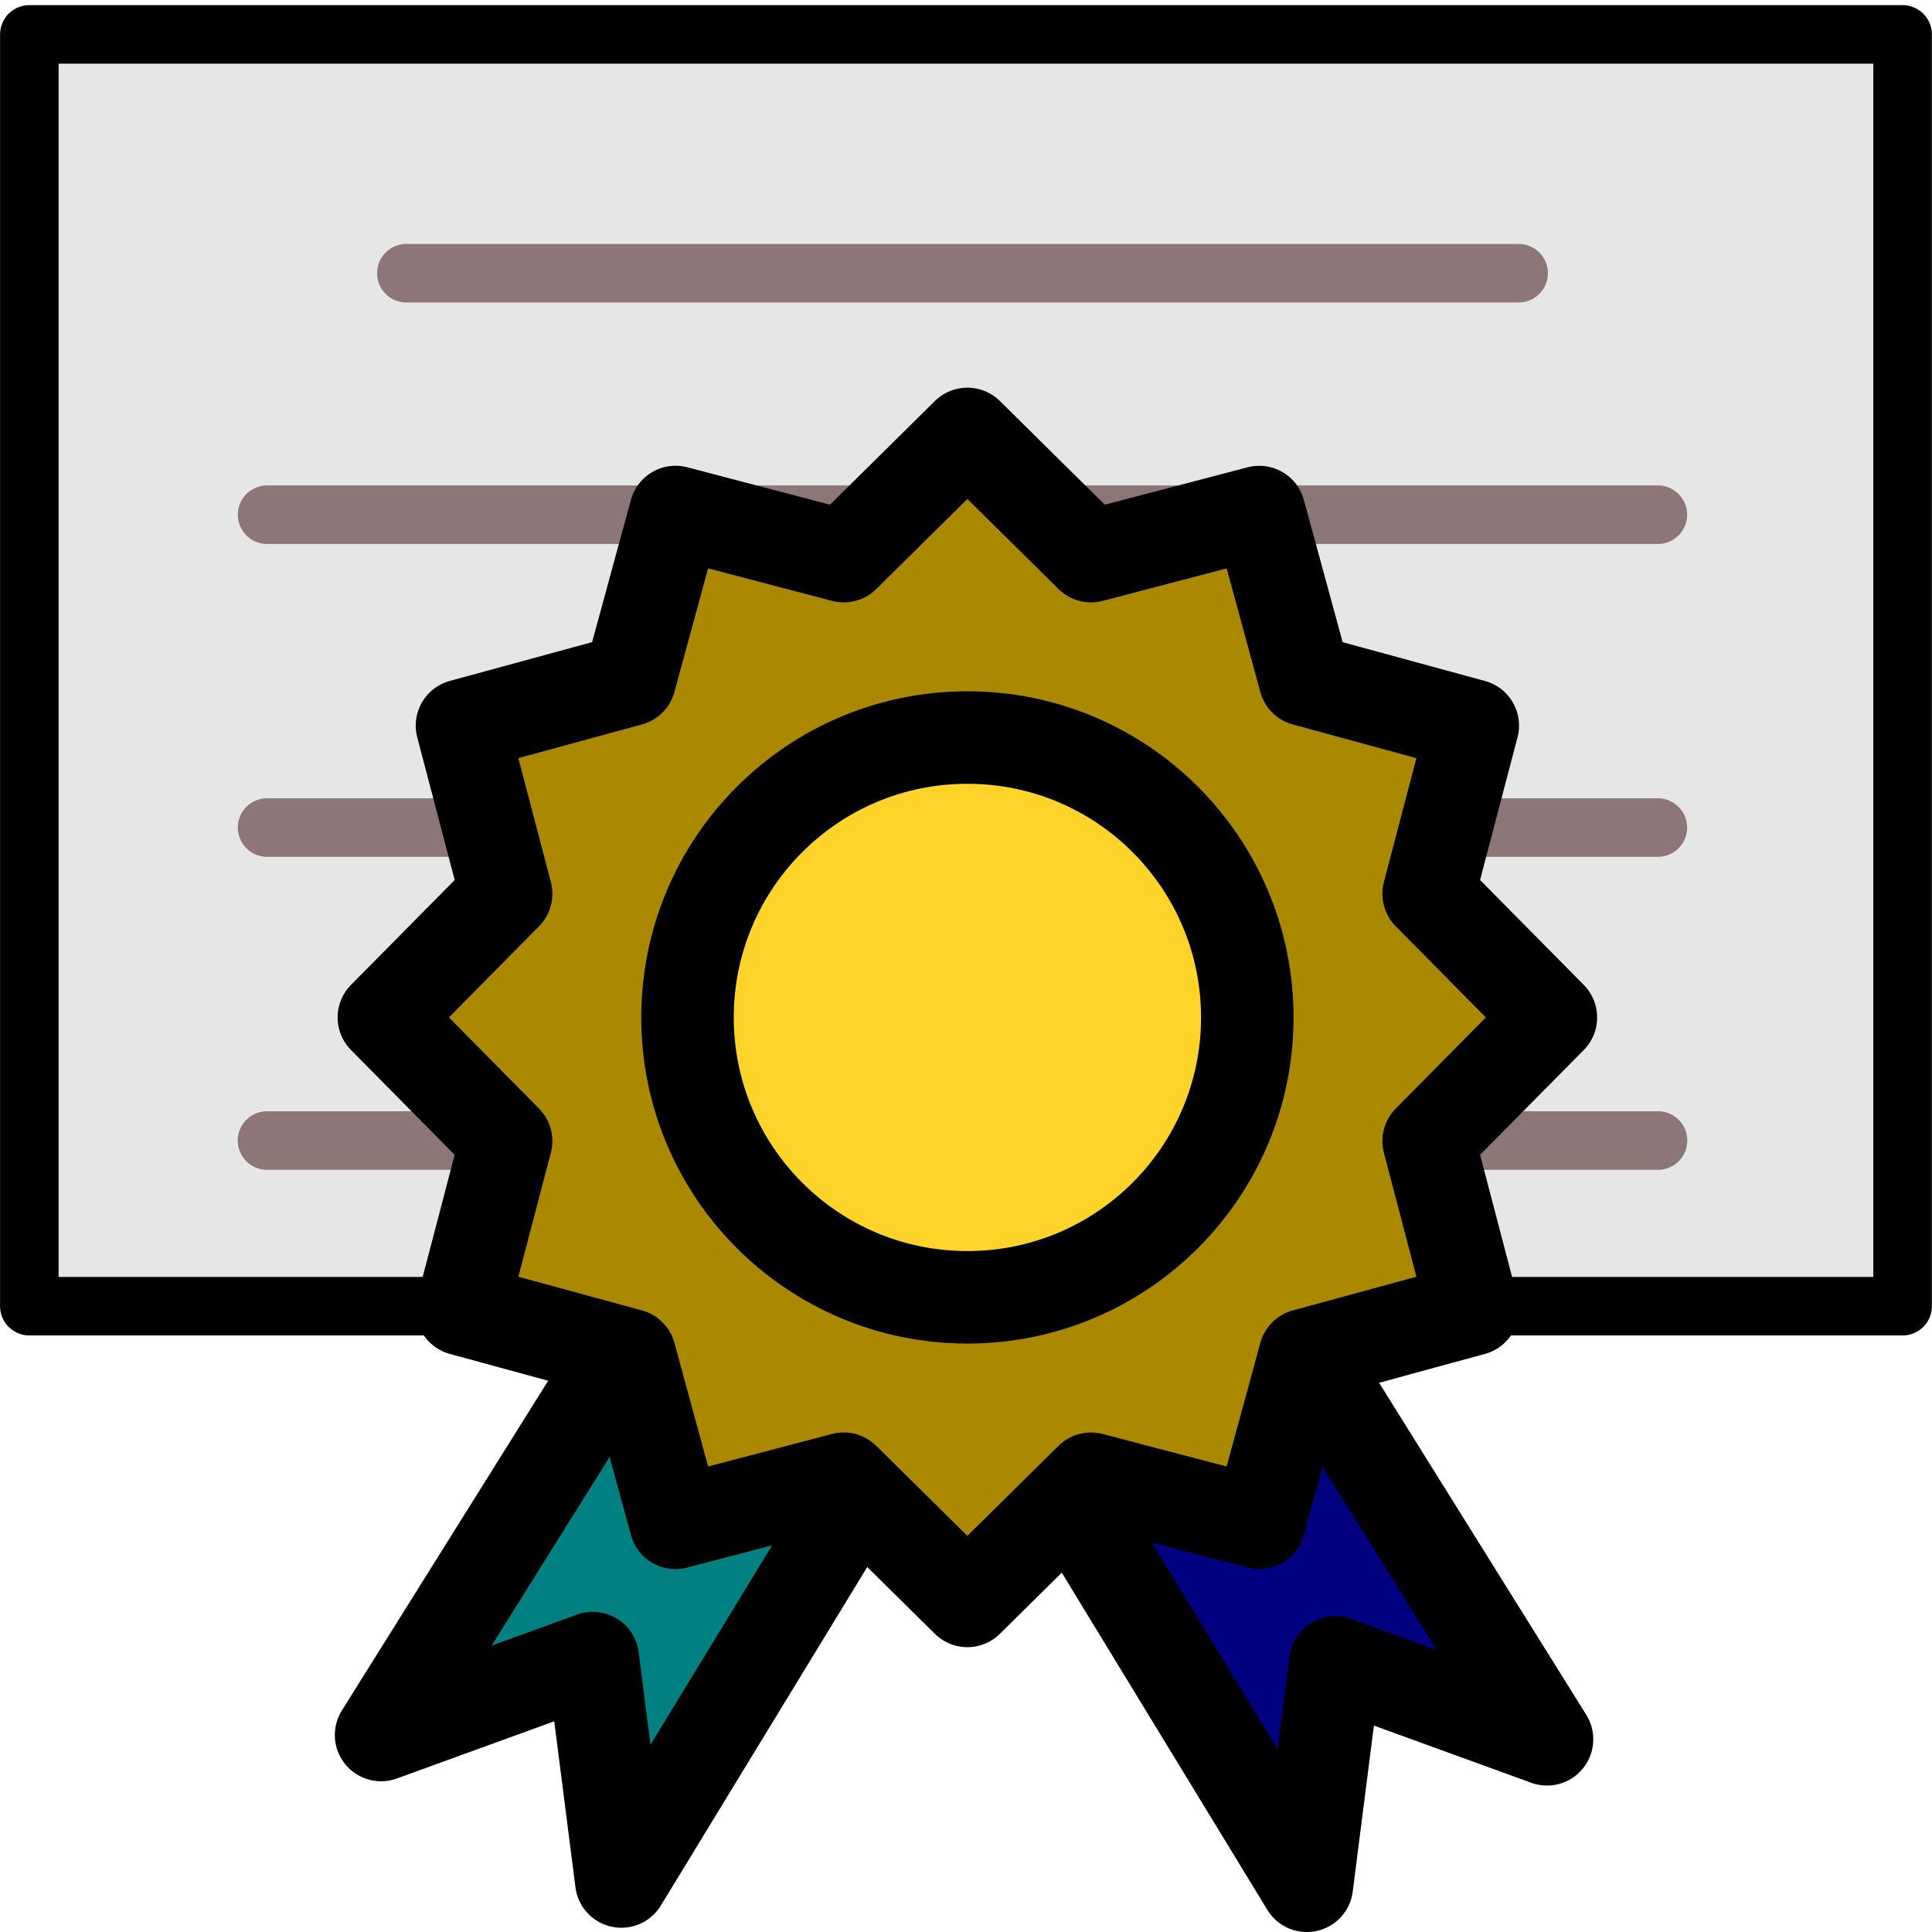 <?xml version="1.0" encoding="UTF-8" standalone="no"?>
<!-- Created with Inkscape (http://www.inkscape.org/) -->

<svg
   xmlns:dc="http://purl.org/dc/elements/1.1/"
   xmlns:cc="http://creativecommons.org/ns#"
   xmlns:rdf="http://www.w3.org/1999/02/22-rdf-syntax-ns#"
   xmlns:svg="http://www.w3.org/2000/svg"
   xmlns="http://www.w3.org/2000/svg"
   xmlns:sodipodi="http://sodipodi.sourceforge.net/DTD/sodipodi-0.dtd"
   xmlns:inkscape="http://www.inkscape.org/namespaces/inkscape"
   width="100"
   height="100"
   id="svg3314"
   version="1.1"
   inkscape:version="0.48.4 r9939"
   sodipodi:docname="icon22_certificate_v2.svg"
   inkscape:export-filename="/home/jorgemiguel/tcc/gitlab/hashify/src/extension/icons/hashify-32.png"
   inkscape:export-xdpi="28.799999"
   inkscape:export-ydpi="28.799999">
  <defs
     id="defs3316" />
  <sodipodi:namedview
     id="base"
     pagecolor="#ffffff"
     bordercolor="#666666"
     borderopacity="1.0"
     inkscape:pageopacity="0.0"
     inkscape:pageshadow="2"
     inkscape:zoom="5.6"
     inkscape:cx="36.92629"
     inkscape:cy="54.211329"
     inkscape:document-units="px"
     inkscape:current-layer="layer1"
     showgrid="false"
     inkscape:window-width="1307"
     inkscape:window-height="744"
     inkscape:window-x="59"
     inkscape:window-y="24"
     inkscape:window-maximized="1" />
  <g
     inkscape:label="Layer 1"
     inkscape:groupmode="layer"
     id="layer1">
    <g
       transform="matrix(1.515,0,0,-1.515,30.885,67.608)"
       id="g458"
       style="fill:#e6e6e6">
      <path
         inkscape:connector-curvature="0"
         id="path460"
         style="fill:#e6e6e6;stroke:#000000;stroke-width:2;stroke-linecap:round;stroke-linejoin:round;stroke-miterlimit:10;stroke-opacity:1;stroke-dasharray:none"
         d="m 0,0 -19.384,0 0,43.45 64,0 0,-43.45 -19.384,0" />
    </g>
    <g
       transform="matrix(1.515,0,0,-1.515,13.825,26.641)"
       id="g482"
       style="stroke:#8c7677;stroke-opacity:1">
      <path
         inkscape:connector-curvature="0"
         id="path484"
         style="fill:none;stroke:#8c7677;stroke-width:2;stroke-linecap:round;stroke-linejoin:round;stroke-miterlimit:10;stroke-opacity:1;stroke-dasharray:none"
         d="M 0,0 47.515,0" />
    </g>
    <g
       transform="matrix(1.515,0,0,-1.515,13.825,42.834)"
       id="g486"
       style="stroke:#8c7677;stroke-opacity:1">
      <path
         inkscape:connector-curvature="0"
         id="path488"
         style="fill:none;stroke:#8c7677;stroke-width:2;stroke-linecap:round;stroke-linejoin:round;stroke-miterlimit:10;stroke-opacity:1;stroke-dasharray:none"
         d="M 0,0 47.515,0" />
    </g>
    <g
       transform="matrix(1.515,0,0,-1.515,85.818,59.034)"
       id="g490"
       style="stroke:#8c7677;stroke-opacity:1">
      <path
         inkscape:connector-curvature="0"
         id="path492"
         style="fill:none;stroke:#8c7677;stroke-width:2;stroke-linecap:round;stroke-linejoin:round;stroke-miterlimit:10;stroke-opacity:1;stroke-dasharray:none"
         d="M 0,0 -16.78,0" />
    </g>
    <g
       transform="matrix(1.515,0,0,-1.515,39.242,59.034)"
       id="g494"
       style="stroke:#8c7677;stroke-opacity:1">
      <path
         inkscape:connector-curvature="0"
         id="path496"
         style="fill:none;stroke:#8c7677;stroke-width:2;stroke-linecap:round;stroke-linejoin:round;stroke-miterlimit:10;stroke-opacity:1;stroke-dasharray:none"
         d="M 0,0 -16.78,0" />
    </g>
    <g
       id="g3831"
       transform="translate(-1.326,0)">
      <g
         style="fill:#000080"
         id="g470"
         transform="matrix(2.394,0,0,-2.394,71.84,74.345)">
        <path
           sodipodi:nodetypes="ccccc"
           d="M -2.857,4.429 3.993,-6.55 l -4.576,1.663 -0.617,-4.83 -4.841,7.94"
           style="fill:#000080;stroke:#000000;stroke-width:2;stroke-linecap:round;stroke-linejoin:round;stroke-miterlimit:10;stroke-opacity:1;stroke-dasharray:none"
           id="path472"
           inkscape:connector-curvature="0" />
      </g>
      <g
         style="fill:#008080"
         id="g474"
         transform="matrix(2.394,0,0,-2.394,30.613,74.123)">
        <path
           sodipodi:nodetypes="ccccc"
           d="M 3.143,4.857 -3.994,-6.55 l 4.577,1.663 0.617,-4.83 4.841,7.94"
           style="fill:#008080;stroke:#000000;stroke-width:2;stroke-linecap:round;stroke-linejoin:round;stroke-miterlimit:10;stroke-opacity:1;stroke-dasharray:none"
           id="path476"
           inkscape:connector-curvature="0" />
      </g>
      <g
         style="fill:#aa8800"
         id="g462"
         transform="matrix(2.394,0,0,-2.394,81.6,52.663)">
        <path
           d="m 0,0 -2.643,-2.673 0.954,-3.637 -3.628,-0.989 -0.99,-3.628 -3.636,0.954 -2.673,-2.642 -2.674,2.642 -3.636,-0.954 -0.989,3.628 -3.628,0.989 0.954,3.637 -2.643,2.673 2.643,2.674 -0.954,3.637 3.628,0.989 0.989,3.628 3.637,-0.954 2.673,2.642 2.673,-2.642 3.637,0.953 L -5.317,7.299 -1.689,6.31 -2.643,2.674 0,0 z"
           style="fill:#aa8800;stroke:#000000;stroke-width:2;stroke-linecap:round;stroke-linejoin:round;stroke-miterlimit:10;stroke-opacity:1;stroke-dasharray:none"
           id="path464"
           inkscape:connector-curvature="0" />
      </g>
      <g
         style="fill:#ffd42a"
         id="g466"
         transform="matrix(2.394,0,0,-2.394,65.886,52.663)">
        <path
           d="m 0,0 c 0,-3.342 -2.709,-6.051 -6.052,-6.051 -3.342,0 -6.051,2.709 -6.051,6.051 0,3.343 2.709,6.052 6.051,6.052 C -2.709,6.052 0,3.343 0,0 z"
           style="fill:#ffd42a;stroke:#000000;stroke-width:2;stroke-linecap:round;stroke-linejoin:round;stroke-miterlimit:10;stroke-opacity:1;stroke-dasharray:none"
           id="path468"
           inkscape:connector-curvature="0" />
      </g>
    </g>
    <g
       transform="matrix(1.515,0,0,-1.515,21.033,14.141)"
       id="g478"
       style="stroke:#8c7677;stroke-opacity:1">
      <path
         inkscape:connector-curvature="0"
         id="path480"
         style="fill:none;stroke:#8c7677;stroke-width:2;stroke-linecap:round;stroke-linejoin:round;stroke-miterlimit:10;stroke-opacity:1;stroke-dasharray:none"
         d="M 0,0 38,0" />
    </g>
  </g>
</svg>
